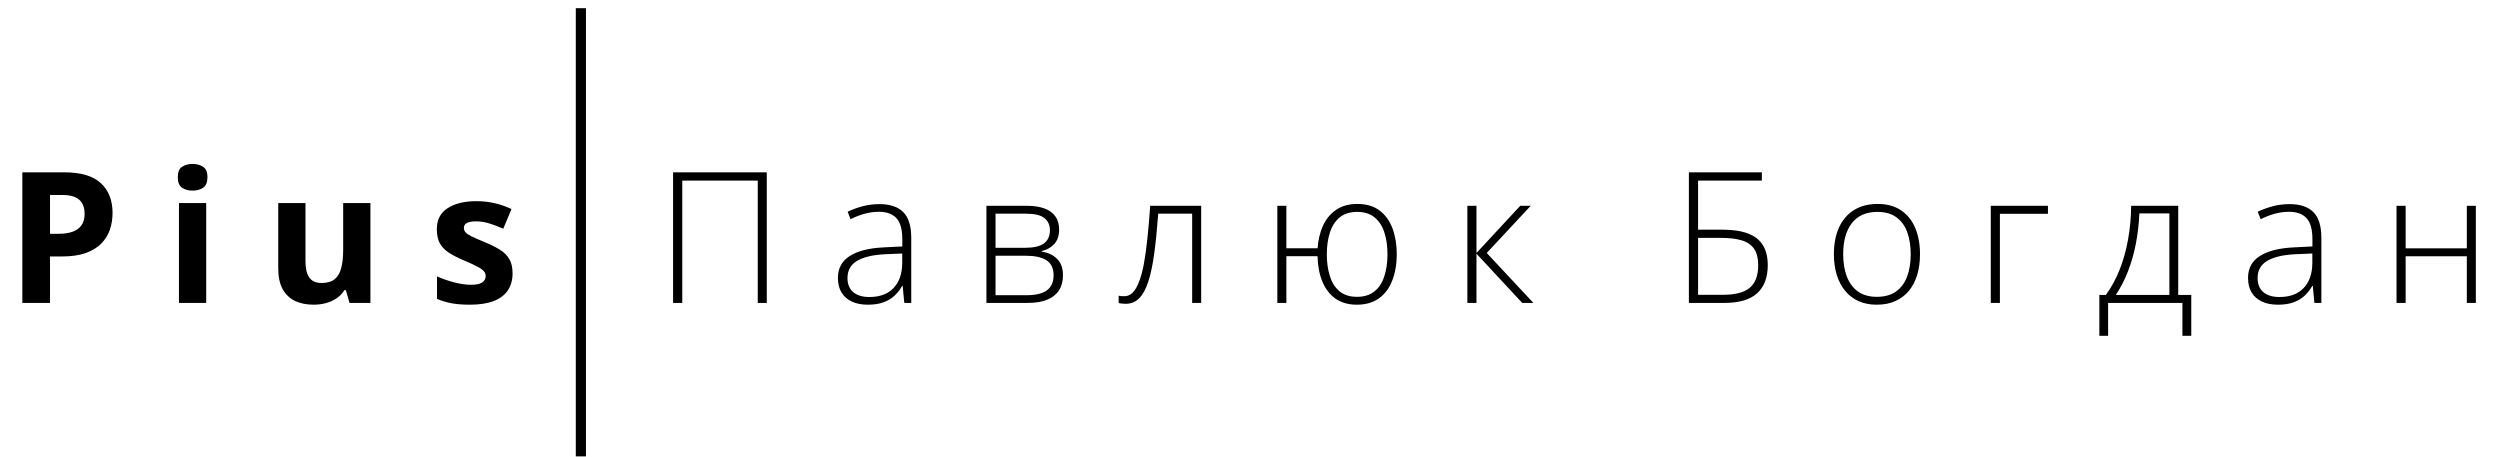 <svg width="246" height="45" viewBox="0 0 246 45" fill="none" xmlns="http://www.w3.org/2000/svg">
<path d="M66.231 29.806V16.956H75.451V29.806H74.563V17.774H67.136V29.806H66.231ZM86.53 20.085C87.579 20.085 88.364 20.349 88.885 20.876C89.407 21.404 89.667 22.244 89.667 23.399V29.806H88.982L88.824 28.136H88.771C88.566 28.494 88.317 28.813 88.024 29.094C87.731 29.369 87.371 29.586 86.943 29.744C86.521 29.903 86.005 29.982 85.396 29.982C84.781 29.982 84.253 29.879 83.814 29.674C83.38 29.469 83.043 29.17 82.803 28.778C82.569 28.385 82.451 27.908 82.451 27.345C82.451 26.396 82.844 25.675 83.629 25.183C84.414 24.685 85.542 24.404 87.013 24.339L88.788 24.251V23.557C88.788 22.578 88.595 21.881 88.208 21.465C87.822 21.049 87.25 20.841 86.495 20.841C86.002 20.841 85.528 20.906 85.071 21.035C84.62 21.158 84.159 21.336 83.691 21.571L83.409 20.832C83.867 20.616 84.356 20.437 84.877 20.296C85.405 20.156 85.955 20.085 86.53 20.085ZM88.78 24.946L87.11 25.016C85.897 25.075 84.974 25.291 84.341 25.666C83.708 26.041 83.392 26.604 83.392 27.354C83.392 27.957 83.579 28.42 83.954 28.743C84.335 29.065 84.863 29.226 85.537 29.226C86.585 29.226 87.385 28.927 87.936 28.329C88.493 27.732 88.774 26.917 88.78 25.886V24.946ZM104.218 22.581C104.218 23.185 104.06 23.66 103.743 24.005C103.433 24.351 103.02 24.585 102.504 24.708V24.761C103.131 24.855 103.635 25.092 104.016 25.473C104.402 25.848 104.596 26.387 104.596 27.09C104.596 27.647 104.473 28.127 104.227 28.532C103.98 28.936 103.603 29.249 103.093 29.472C102.589 29.695 101.941 29.806 101.15 29.806H97.064V20.252H101.045C101.748 20.252 102.334 20.343 102.803 20.525C103.272 20.701 103.623 20.961 103.857 21.307C104.098 21.647 104.218 22.072 104.218 22.581ZM103.673 27.09C103.673 26.405 103.441 25.913 102.979 25.614C102.516 25.315 101.836 25.165 100.939 25.165H97.96V29.05H100.992C101.889 29.05 102.56 28.892 103.005 28.576C103.45 28.253 103.673 27.758 103.673 27.09ZM103.313 22.652C103.313 22.148 103.134 21.752 102.776 21.465C102.419 21.172 101.813 21.026 100.957 21.026H97.96V24.383H100.869C101.713 24.383 102.331 24.24 102.724 23.953C103.116 23.66 103.313 23.226 103.313 22.652ZM118.197 29.806H117.309V21.026H113.969C113.858 22.532 113.726 23.844 113.574 24.963C113.422 26.076 113.225 26.999 112.985 27.732C112.745 28.458 112.446 29 112.089 29.358C111.731 29.715 111.289 29.894 110.761 29.894C110.609 29.894 110.474 29.885 110.357 29.868C110.24 29.856 110.146 29.838 110.076 29.815V29.094C110.146 29.112 110.225 29.126 110.313 29.138C110.401 29.144 110.509 29.147 110.638 29.147C110.937 29.147 111.204 29.035 111.438 28.813C111.673 28.584 111.881 28.239 112.062 27.776C112.25 27.313 112.411 26.73 112.546 26.027C112.68 25.318 112.798 24.483 112.897 23.522C113.003 22.561 113.096 21.471 113.178 20.252H118.197V29.806ZM137.441 25.016C137.441 25.983 137.294 26.841 137.001 27.591C136.714 28.341 136.281 28.927 135.701 29.349C135.12 29.771 134.391 29.982 133.512 29.982C132.686 29.982 131.989 29.785 131.42 29.393C130.858 28.994 130.427 28.438 130.128 27.723C129.829 27.008 129.668 26.17 129.645 25.209H126.578V29.806H125.69V20.252H126.578V24.427H129.654C129.706 23.619 129.879 22.886 130.172 22.23C130.471 21.568 130.902 21.043 131.464 20.657C132.027 20.264 132.727 20.068 133.565 20.068C134.455 20.068 135.185 20.285 135.753 20.718C136.328 21.152 136.752 21.744 137.028 22.494C137.303 23.238 137.441 24.078 137.441 25.016ZM130.559 25.016C130.559 25.813 130.659 26.531 130.858 27.169C131.057 27.802 131.373 28.3 131.807 28.663C132.246 29.027 132.821 29.208 133.53 29.208C134.227 29.208 134.795 29.033 135.235 28.681C135.68 28.329 136.005 27.837 136.21 27.204C136.421 26.572 136.527 25.842 136.527 25.016C136.527 24.207 136.424 23.49 136.219 22.863C136.014 22.236 135.692 21.744 135.252 21.386C134.819 21.029 134.25 20.85 133.547 20.85C132.844 20.85 132.273 21.029 131.833 21.386C131.394 21.744 131.072 22.239 130.867 22.872C130.662 23.498 130.559 24.213 130.559 25.016ZM149.592 20.252H150.62L146.296 24.893L150.884 29.806H149.785L145.285 24.963V29.806H144.389V20.252H145.285V24.893L149.592 20.252ZM166.186 29.806V16.956H173.367V17.774H167.091V22.599H169.491C170.51 22.599 171.348 22.725 172.004 22.977C172.661 23.223 173.147 23.604 173.463 24.119C173.786 24.635 173.947 25.297 173.947 26.106C173.947 27.313 173.595 28.233 172.892 28.866C172.195 29.493 171.131 29.806 169.702 29.806H166.186ZM167.091 29.006H169.57C170.765 29.006 171.635 28.775 172.18 28.312C172.731 27.843 173.006 27.108 173.006 26.106C173.006 25.409 172.869 24.864 172.593 24.471C172.318 24.078 171.908 23.803 171.363 23.645C170.824 23.487 170.156 23.408 169.359 23.408H167.091V29.006ZM188.928 25.016C188.928 25.754 188.837 26.428 188.655 27.038C188.474 27.641 188.204 28.163 187.847 28.602C187.489 29.041 187.044 29.381 186.511 29.622C185.984 29.862 185.368 29.982 184.665 29.982C183.997 29.982 183.402 29.865 182.881 29.63C182.359 29.39 181.917 29.05 181.554 28.611C181.196 28.171 180.924 27.65 180.736 27.046C180.549 26.437 180.455 25.76 180.455 25.016C180.455 23.991 180.625 23.109 180.965 22.37C181.311 21.626 181.803 21.058 182.442 20.665C183.086 20.267 183.857 20.068 184.753 20.068C185.679 20.068 186.449 20.279 187.065 20.701C187.686 21.117 188.151 21.697 188.462 22.441C188.773 23.185 188.928 24.043 188.928 25.016ZM181.369 25.016C181.369 25.854 181.489 26.586 181.73 27.213C181.97 27.84 182.333 28.329 182.819 28.681C183.312 29.033 183.933 29.208 184.683 29.208C185.45 29.208 186.08 29.033 186.572 28.681C187.065 28.329 187.428 27.837 187.662 27.204C187.897 26.572 188.014 25.842 188.014 25.016C188.014 24.213 187.902 23.498 187.68 22.872C187.457 22.244 187.106 21.752 186.625 21.395C186.145 21.032 185.518 20.85 184.744 20.85C183.637 20.85 182.796 21.219 182.222 21.957C181.653 22.696 181.369 23.715 181.369 25.016ZM201.518 20.252V21.035H196.79V29.806H195.893V20.252H201.518ZM214.337 20.252V29.024H215.621V33.04H214.75V29.806H207.438V33.04H206.577V29.024H207.218C207.757 28.28 208.208 27.451 208.572 26.537C208.935 25.622 209.21 24.638 209.398 23.583C209.591 22.523 209.694 21.413 209.706 20.252H214.337ZM213.467 20.999H210.514C210.467 22.048 210.35 23.053 210.163 24.014C209.975 24.969 209.717 25.869 209.389 26.712C209.061 27.55 208.663 28.321 208.194 29.024H213.467V20.999ZM225.284 20.085C226.333 20.085 227.118 20.349 227.64 20.876C228.161 21.404 228.422 22.244 228.422 23.399V29.806H227.736L227.578 28.136H227.526C227.32 28.494 227.071 28.813 226.778 29.094C226.486 29.369 226.125 29.586 225.697 29.744C225.276 29.903 224.76 29.982 224.151 29.982C223.535 29.982 223.008 29.879 222.569 29.674C222.135 29.469 221.798 29.17 221.558 28.778C221.323 28.385 221.206 27.908 221.206 27.345C221.206 26.396 221.599 25.675 222.384 25.183C223.169 24.685 224.297 24.404 225.768 24.339L227.543 24.251V23.557C227.543 22.578 227.35 21.881 226.963 21.465C226.576 21.049 226.005 20.841 225.249 20.841C224.757 20.841 224.282 20.906 223.825 21.035C223.374 21.158 222.914 21.336 222.445 21.571L222.164 20.832C222.621 20.616 223.111 20.437 223.632 20.296C224.159 20.156 224.71 20.085 225.284 20.085ZM227.534 24.946L225.864 25.016C224.652 25.075 223.729 25.291 223.096 25.666C222.463 26.041 222.147 26.604 222.147 27.354C222.147 27.957 222.334 28.42 222.709 28.743C223.09 29.065 223.617 29.226 224.291 29.226C225.34 29.226 226.14 28.927 226.691 28.329C227.247 27.732 227.528 26.917 227.534 25.886V24.946ZM236.715 20.252V24.436H242.735V20.252H243.623V29.806H242.735V25.218H236.715V29.806H235.818V20.252H236.715Z" fill="black"/>
<path d="M6.302 16.956C7.96 16.956 9.17 17.314 9.932 18.029C10.694 18.738 11.075 19.716 11.075 20.964C11.075 21.527 10.989 22.066 10.82 22.581C10.65 23.091 10.371 23.545 9.985 23.944C9.604 24.342 9.094 24.659 8.455 24.893C7.817 25.122 7.029 25.236 6.091 25.236H4.922V29.806H2.198V16.956H6.302ZM6.161 19.189H4.922V23.003H5.819C6.328 23.003 6.771 22.936 7.146 22.801C7.521 22.666 7.811 22.455 8.016 22.168C8.221 21.881 8.324 21.512 8.324 21.061C8.324 20.428 8.148 19.959 7.796 19.655C7.445 19.344 6.9 19.189 6.161 19.189ZM20.29 19.98V29.806H17.609V19.98H20.29ZM18.954 16.13C19.352 16.13 19.695 16.224 19.982 16.412C20.27 16.593 20.413 16.936 20.413 17.44C20.413 17.938 20.27 18.284 19.982 18.477C19.695 18.664 19.352 18.758 18.954 18.758C18.55 18.758 18.204 18.664 17.917 18.477C17.636 18.284 17.495 17.938 17.495 17.44C17.495 16.936 17.636 16.593 17.917 16.412C18.204 16.224 18.55 16.13 18.954 16.13ZM36.449 19.98V29.806H34.392L34.032 28.549H33.891C33.68 28.883 33.417 29.156 33.1 29.367C32.784 29.578 32.435 29.733 32.054 29.832C31.674 29.932 31.278 29.982 30.868 29.982C30.165 29.982 29.552 29.859 29.031 29.613C28.509 29.361 28.102 28.971 27.809 28.444C27.522 27.916 27.379 27.231 27.379 26.387V19.98H30.059V25.719C30.059 26.422 30.185 26.953 30.437 27.31C30.689 27.667 31.09 27.846 31.641 27.846C32.186 27.846 32.614 27.723 32.925 27.477C33.235 27.225 33.452 26.859 33.575 26.378C33.704 25.892 33.768 25.3 33.768 24.603V19.98H36.449ZM50.437 26.888C50.437 27.556 50.279 28.122 49.962 28.584C49.652 29.041 49.186 29.39 48.565 29.63C47.944 29.865 47.17 29.982 46.245 29.982C45.559 29.982 44.97 29.938 44.478 29.85C43.992 29.762 43.499 29.616 43.001 29.41V27.196C43.535 27.436 44.106 27.635 44.715 27.793C45.33 27.946 45.87 28.022 46.332 28.022C46.854 28.022 47.226 27.946 47.449 27.793C47.677 27.635 47.791 27.43 47.791 27.178C47.791 27.014 47.745 26.868 47.651 26.739C47.563 26.604 47.37 26.454 47.071 26.29C46.772 26.12 46.303 25.901 45.664 25.631C45.049 25.373 44.542 25.113 44.144 24.849C43.751 24.585 43.458 24.275 43.265 23.917C43.078 23.554 42.984 23.094 42.984 22.538C42.984 21.629 43.335 20.947 44.038 20.49C44.747 20.027 45.694 19.795 46.877 19.795C47.487 19.795 48.067 19.857 48.617 19.98C49.174 20.103 49.745 20.299 50.331 20.569L49.523 22.502C49.036 22.291 48.577 22.119 48.143 21.984C47.715 21.849 47.279 21.782 46.833 21.782C46.441 21.782 46.145 21.834 45.946 21.94C45.746 22.045 45.647 22.206 45.647 22.423C45.647 22.581 45.697 22.722 45.796 22.845C45.902 22.968 46.101 23.106 46.394 23.258C46.693 23.405 47.129 23.595 47.703 23.829C48.26 24.058 48.743 24.298 49.154 24.55C49.564 24.796 49.88 25.104 50.103 25.473C50.325 25.836 50.437 26.308 50.437 26.888Z" fill="black"/>
<line x1="57.158" y1="0.806" x2="57.158" y2="44.908" stroke="black"/>
</svg>
